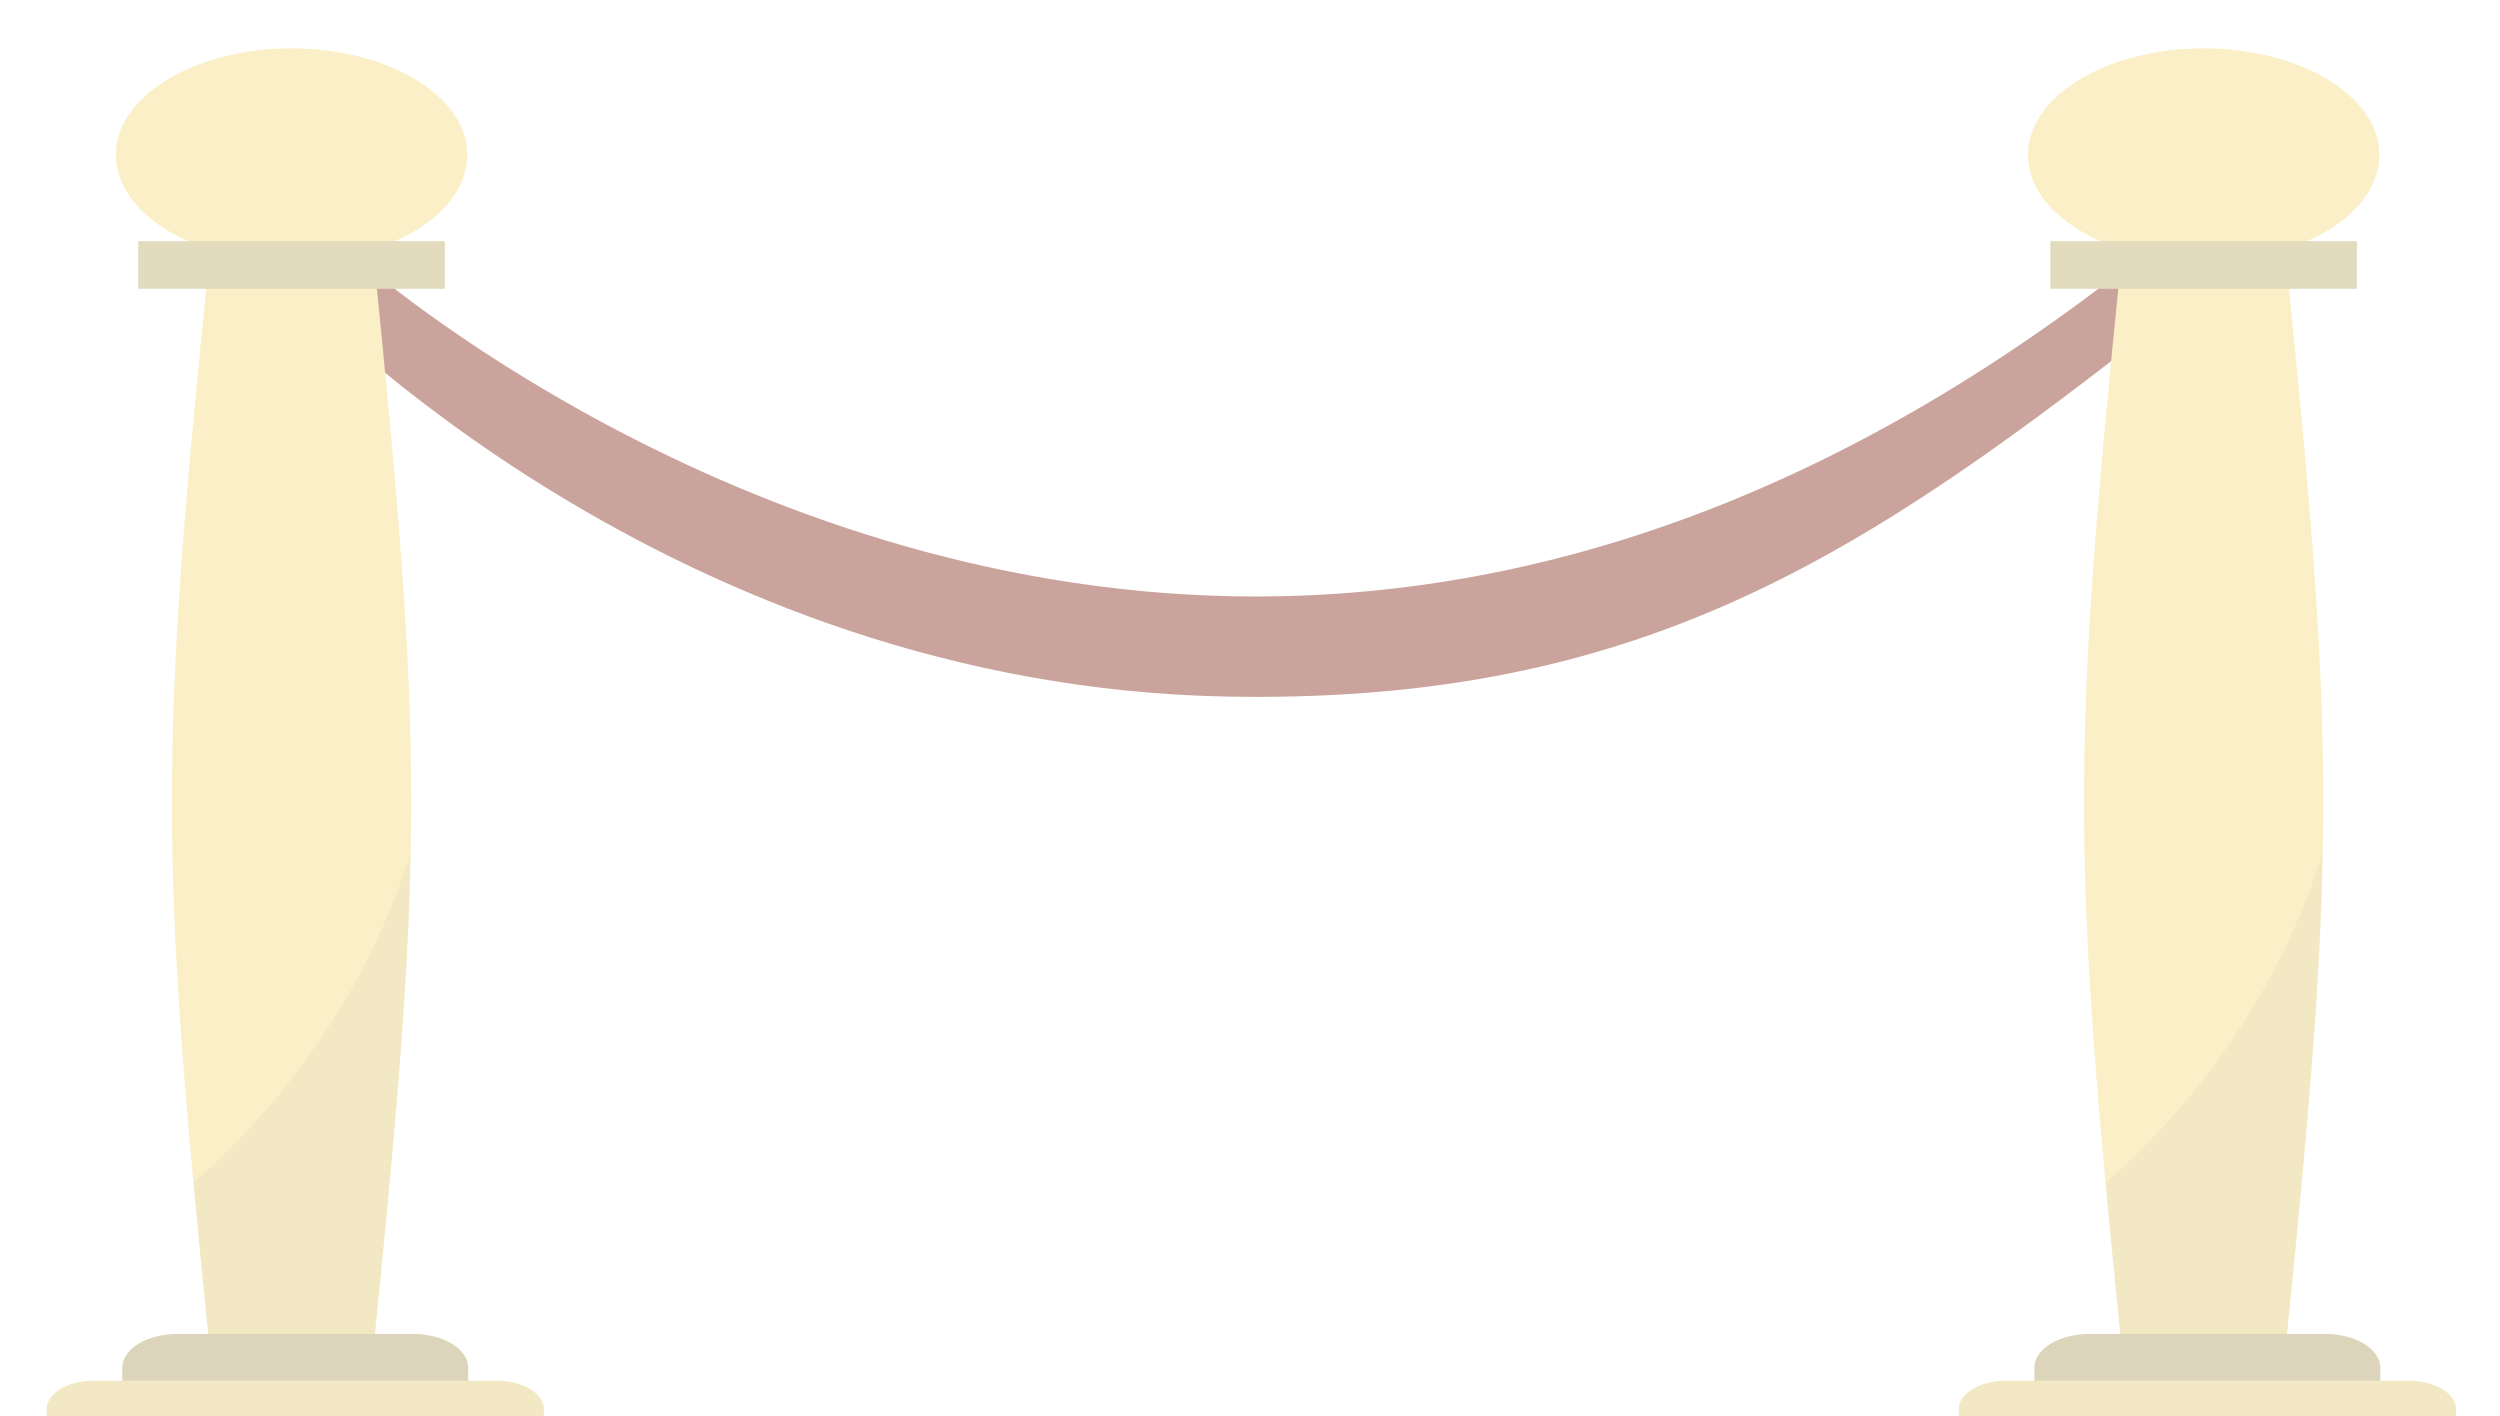 <svg width="429" height="243" viewBox="0 0 429 243" fill="none" xmlns="http://www.w3.org/2000/svg">
<g opacity="0.39" filter="url(#filter0_d_4854_3996)">
<path d="M215.586 113.285C214.017 113.285 212.449 113.27 210.874 113.24C115.288 111.562 52.881 45.841 50.01 43.256L61.786 38.43C62.416 38.992 125.397 94.497 211.862 96.022C265.037 96.944 317.094 77.444 366.873 38.014L378.143 43.252C323.844 86.261 286.039 113.285 215.586 113.285Z" fill="#771500"/>
<path d="M64.207 223.894C54.753 223.894 45.299 223.894 35.851 223.894C27.384 140.319 27.384 122.161 35.851 38.586C45.305 38.586 54.759 38.586 64.207 38.586C72.674 122.161 72.674 140.319 64.207 223.894Z" fill="#F3D66C"/>
<path d="M80.176 20.293C80.176 30.399 66.677 38.587 50.028 38.587C33.38 38.587 19.881 30.395 19.881 20.293C19.881 10.191 33.38 2 50.028 2C66.677 2 80.176 10.191 80.176 20.293Z" fill="#F3D66C"/>
<path d="M76.328 35.083H23.727V43.255H76.328V35.083Z" fill="#B6A156"/>
<path d="M80.342 238.681H20.992V228.369C20.992 225.18 25.253 222.599 30.502 222.599H70.82C76.075 222.599 80.336 225.184 80.336 228.369L80.342 238.681Z" fill="#B6A156"/>
<path d="M93.321 249.159H8.011V235.519C8.011 232.825 11.611 230.637 16.057 230.637H85.281C89.728 230.637 93.328 232.821 93.328 235.519L93.321 249.159Z" fill="#F3D66C"/>
<path d="M392.326 223.894C382.872 223.894 373.418 223.894 363.97 223.894C355.504 140.319 355.504 122.161 363.97 38.586C373.424 38.586 382.878 38.586 392.326 38.586C400.786 122.161 400.786 140.319 392.326 223.894Z" fill="#F3D66C"/>
<path d="M408.296 20.293C408.296 30.399 394.797 38.587 378.148 38.587C361.5 38.587 348.001 30.395 348.001 20.293C348.001 10.191 361.5 2 378.148 2C394.797 2 408.296 10.191 408.296 20.293Z" fill="#F3D66C"/>
<path d="M404.441 35.083H351.841V43.255H404.441V35.083Z" fill="#B6A156"/>
<path d="M408.462 238.681H349.112V228.369C349.112 225.18 353.373 222.599 358.622 222.599H398.94C404.195 222.599 408.456 225.184 408.456 228.369L408.462 238.681Z" fill="#B6A156"/>
<path d="M421.443 249.159H336.133V235.519C336.133 232.825 339.733 230.637 344.179 230.637H413.403C417.843 230.637 421.45 232.821 421.45 235.519L421.443 249.159Z" fill="#F3D66C"/>
<g opacity="0.1">
<path d="M85.283 230.64H80.343V228.369C80.343 225.18 76.082 222.595 70.827 222.595H64.337C67.999 186.357 70.036 162.48 70.462 140.035C63.583 161.993 50.541 181.463 33.195 196.691C33.93 204.627 34.763 213.178 35.714 222.591H30.503C25.247 222.591 20.986 225.176 20.986 228.365V230.636H16.046C11.6 230.636 8 232.821 8 235.518V249.158H93.323V235.518C93.323 232.824 89.723 230.64 85.283 230.64Z" fill="#1D1D1B"/>
</g>
<g opacity="0.1">
<path d="M413.398 230.64H408.458V228.369C408.458 225.18 404.197 222.595 398.942 222.595H392.451C396.113 186.357 398.151 162.48 398.577 140.035C391.698 161.993 378.656 181.463 361.31 196.691C362.045 204.627 362.878 213.178 363.829 222.591H358.617C353.362 222.591 349.108 225.176 349.108 228.365V230.636H344.167C339.721 230.636 336.121 232.821 336.121 235.518V249.158H421.432V235.518C421.444 232.824 417.844 230.64 413.398 230.64Z" fill="#1D1D1B"/>
</g>
</g>
<defs>
<filter id="filter0_d_4854_3996" x="0.65" y="0.95" width="428.149" height="261.858" filterUnits="userSpaceOnUse" color-interpolation-filters="sRGB">
<feFlood flood-opacity="0" result="BackgroundImageFix"/>
<feColorMatrix in="SourceAlpha" type="matrix" values="0 0 0 0 0 0 0 0 0 0 0 0 0 0 0 0 0 0 127 0" result="hardAlpha"/>
<feOffset dy="6.3"/>
<feGaussianBlur stdDeviation="3.675"/>
<feComposite in2="hardAlpha" operator="out"/>
<feColorMatrix type="matrix" values="0 0 0 0 0 0 0 0 0 0 0 0 0 0 0 0 0 0 0.25 0"/>
<feBlend mode="normal" in2="BackgroundImageFix" result="effect1_dropShadow_4854_3996"/>
<feBlend mode="normal" in="SourceGraphic" in2="effect1_dropShadow_4854_3996" result="shape"/>
</filter>
</defs>
</svg>
